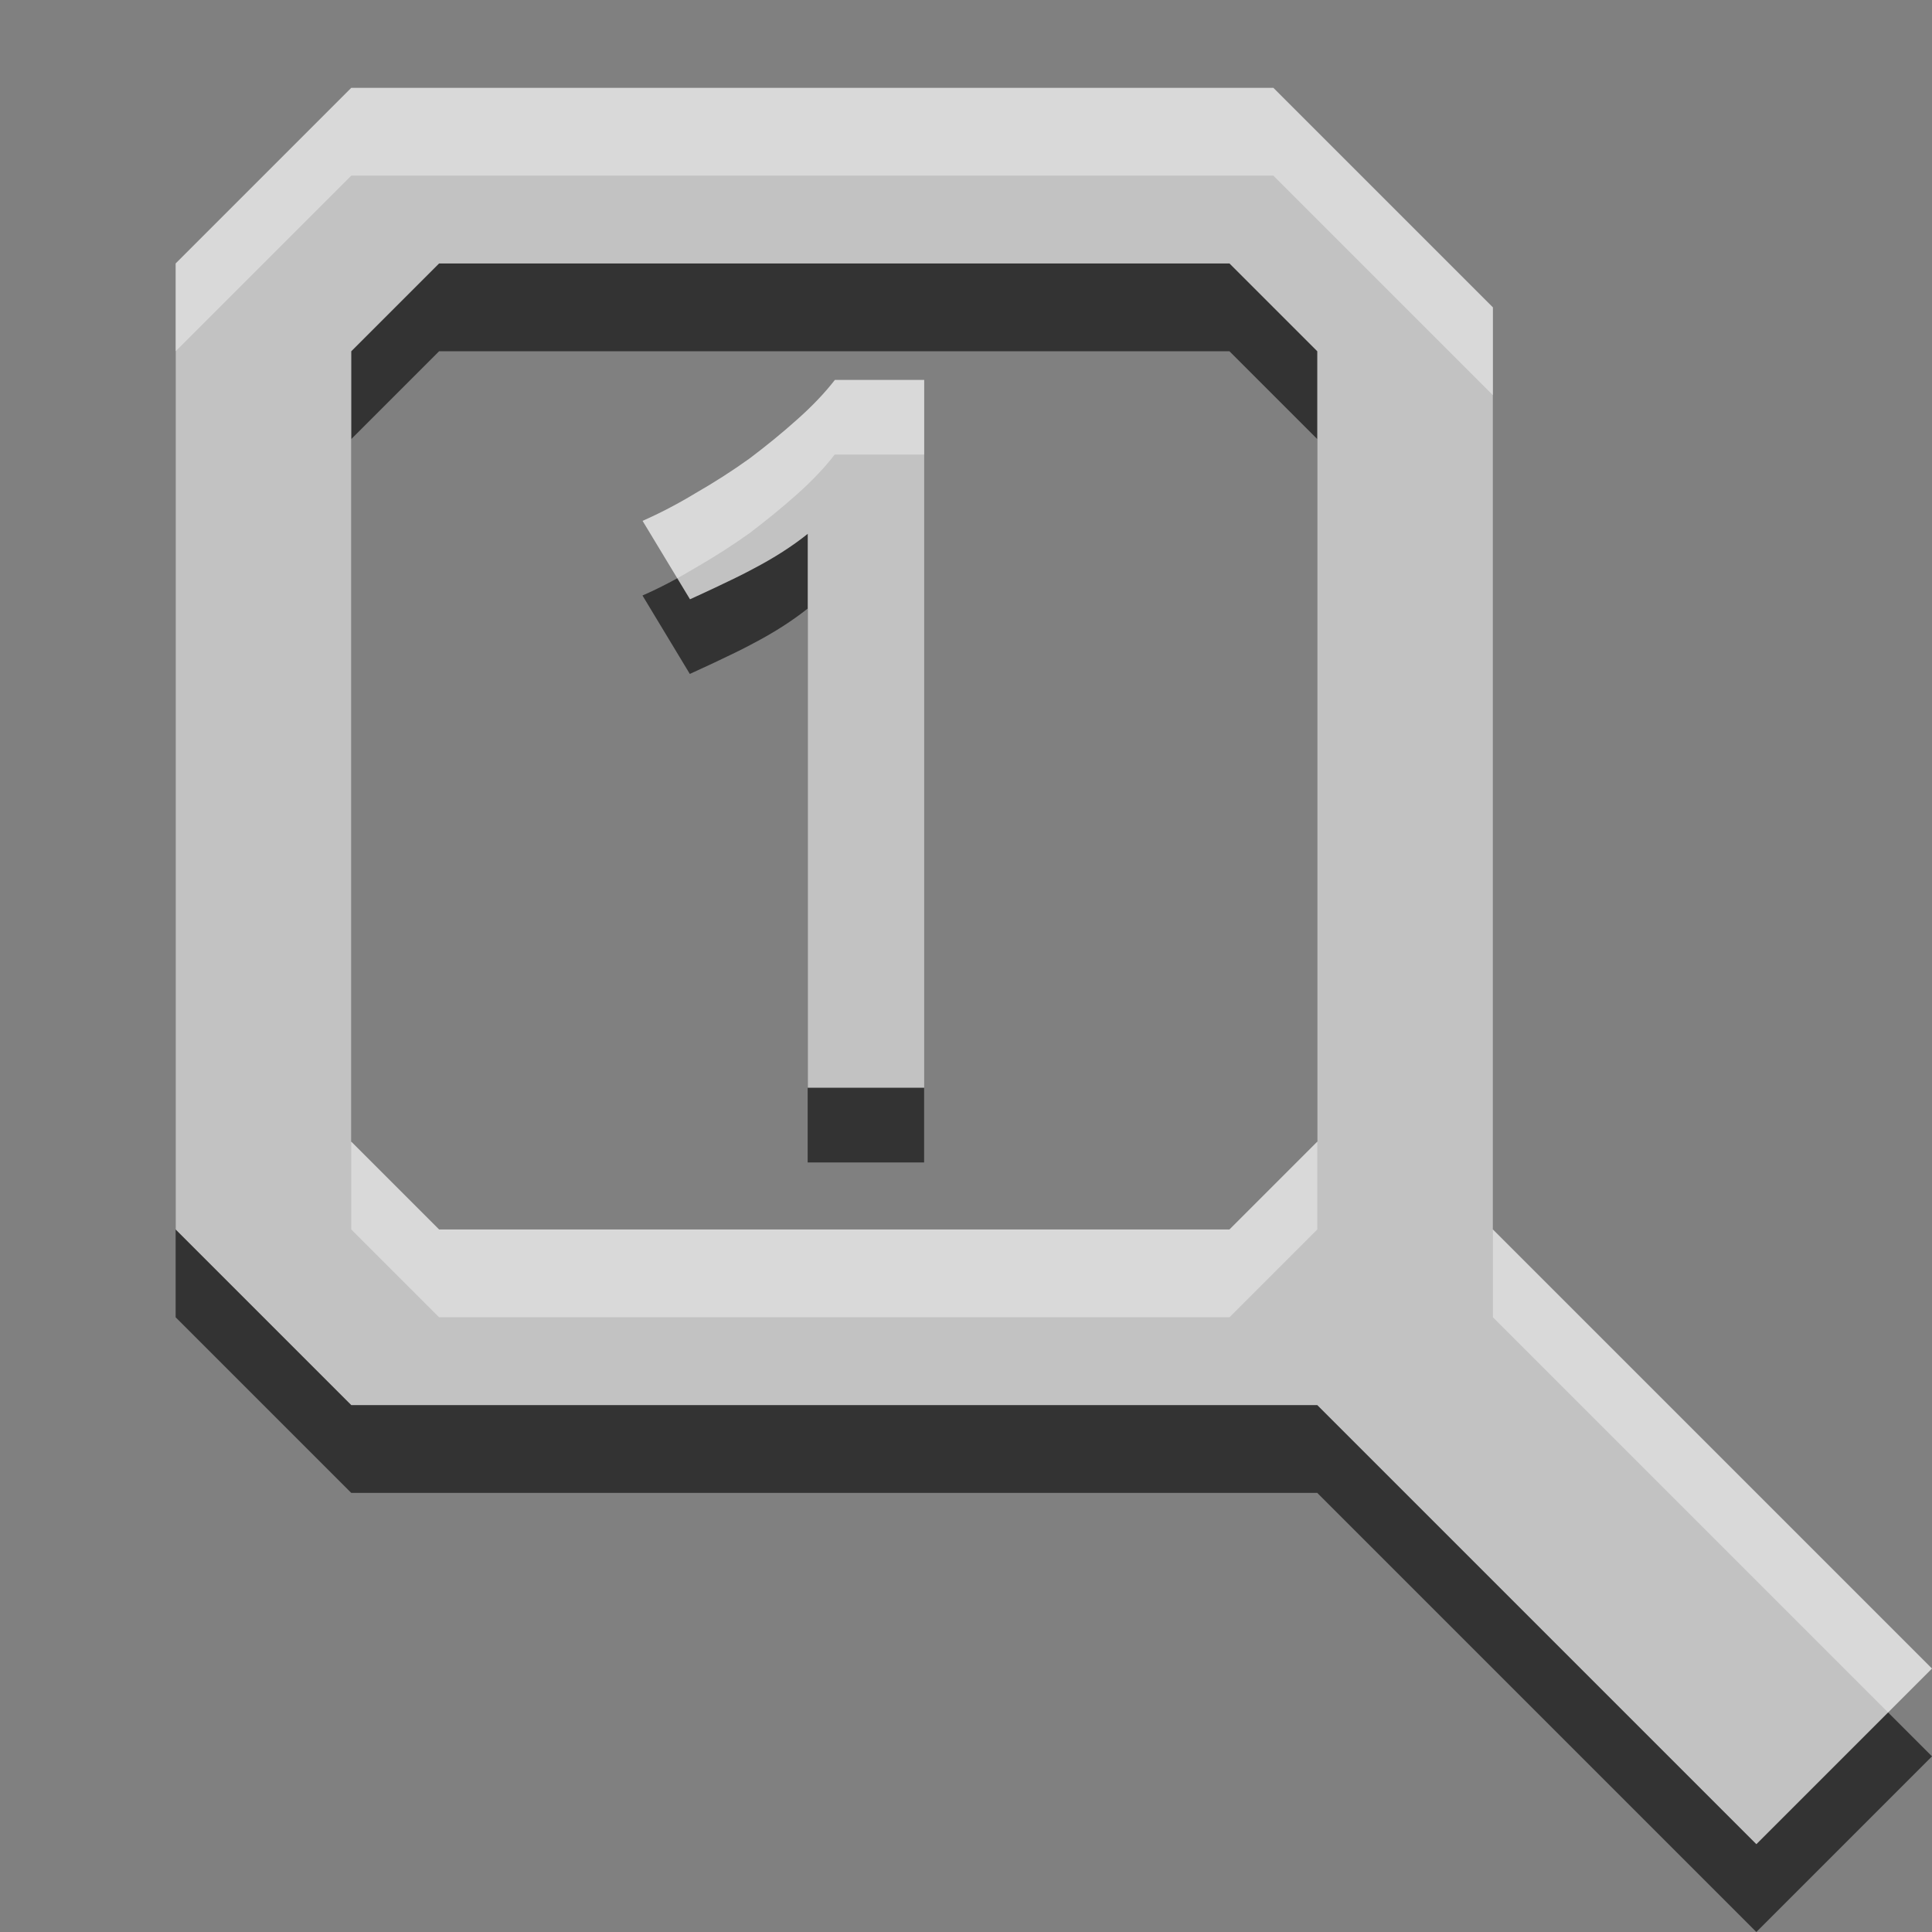 <?xml version="1.0" encoding="UTF-8" standalone="no"?><!DOCTYPE svg PUBLIC "-//W3C//DTD SVG 1.1//EN" "http://www.w3.org/Graphics/SVG/1.1/DTD/svg11.dtd"><svg width="100%" height="100%" viewBox="0 0 22 22" version="1.1" xmlns="http://www.w3.org/2000/svg" xmlns:xlink="http://www.w3.org/1999/xlink" xml:space="preserve" xmlns:serif="http://www.serif.com/" style="fill-rule:evenodd;clip-rule:evenodd;stroke-linejoin:round;stroke-miterlimit:2;"><rect x="0" y="0" width="22" height="22" fill="#808080" stroke="none"/><g id="Capa-1" serif:id="Capa 1"><g id="text1040-9" opacity="0.6"><path id="path1062-9" d="M7.316,6.781c0.195,-0.085 0.395,-0.19 0.601,-0.314c0.216,-0.124 0.422,-0.256 0.617,-0.395c0.195,-0.148 0.375,-0.295 0.54,-0.442c0.174,-0.155 0.318,-0.307 0.431,-0.454l1.018,-0l0,8.061l-1.326,-0l-0,-6.307c-0.175,0.139 -0.38,0.271 -0.617,0.395c-0.226,0.124 -0.725,0.349 -0.725,0.349l-0.539,-0.893Z" style="fill-rule:nonzero;"/></g><path id="path6323" d="M4,2l-2,2l0,11l2,2l11,0l5,5l2,-2l-5,-5l0,-10.5l-2.5,-2.5l-10.5,0Zm1,2l9,0l1,1l0,9l-1,1l-9,0l-1,-1l0,-9l1,-1Z" style="fill-opacity:0.6;fill-rule:nonzero;"/><path id="rect4518" d="M4,1l-2,2l0,11l2,2l11,0l5,5l2,-2l-5,-5l0,-10.5l-2.5,-2.5l-10.5,0Zm1,2l9,0l1,1l0,9l-1,1l-9,0l-1,-1l0,-9l1,-1Z" style="fill:#fff;fill-opacity:0.7;fill-rule:nonzero;"/><g id="text1040" opacity="0.7"><path id="path1062" d="M7.317,5.931c0.195,-0.086 0.396,-0.19 0.601,-0.314c0.216,-0.124 0.422,-0.256 0.617,-0.396c0.195,-0.147 0.375,-0.294 0.54,-0.442c0.175,-0.155 0.318,-0.306 0.432,-0.453l1.017,-0l0,8.06l-1.326,0l0,-6.307c-0.175,0.14 -0.38,0.272 -0.617,0.396c-0.226,0.124 -0.724,0.349 -0.724,0.349l-0.54,-0.893Z" style="fill:#fff;fill-rule:nonzero;"/></g></g></svg>